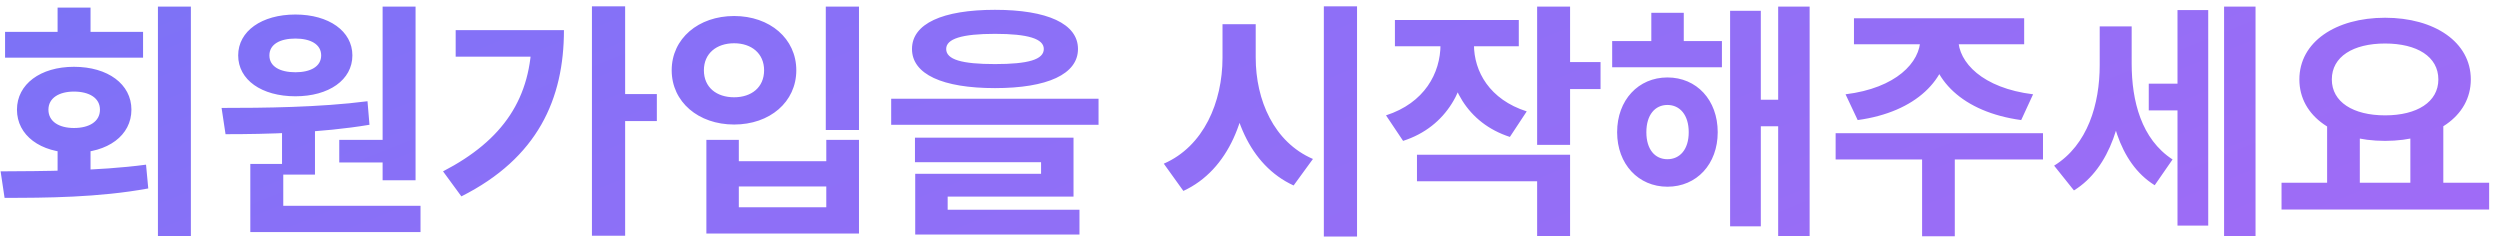 <svg width="222" height="22" viewBox="0 0 222 22" fill="none" xmlns="http://www.w3.org/2000/svg">
<path d="M5.114 12.972V16.272H8.04V12.972H5.114ZM14.024 0.586V20.958H16.95V0.586H14.024ZM0.406 17.57C4.014 17.57 8.744 17.548 13.166 16.734L12.968 14.622C8.678 15.194 3.75 15.194 0.054 15.216L0.406 17.57ZM0.45 2.83V5.118H12.704V2.83H0.45ZM6.566 5.932C3.596 5.932 1.506 7.472 1.506 9.738C1.506 12.026 3.596 13.566 6.566 13.566C9.58 13.566 11.67 12.026 11.67 9.738C11.67 7.472 9.58 5.932 6.566 5.932ZM6.566 8.132C7.93 8.132 8.876 8.704 8.876 9.738C8.876 10.794 7.93 11.366 6.566 11.366C5.246 11.366 4.3 10.794 4.3 9.738C4.3 8.704 5.246 8.132 6.566 8.132ZM5.114 0.674V4.15H8.04V0.674H5.114ZM25.044 11.036V15.502H27.97V11.036H25.044ZM33.976 0.586V16.008H36.902V0.586H33.976ZM22.228 18.274V20.606H37.342V18.274H22.228ZM22.228 14.556V18.89H25.154V14.556H22.228ZM20.028 11.916C23.702 11.916 28.476 11.806 32.81 11.08L32.634 8.99C28.366 9.54 23.394 9.584 19.676 9.584L20.028 11.916ZM30.126 12.422V14.424H34.614V12.422H30.126ZM26.232 1.29C23.24 1.29 21.15 2.764 21.15 4.92C21.15 7.098 23.24 8.55 26.232 8.55C29.202 8.55 31.292 7.098 31.292 4.92C31.292 2.764 29.202 1.29 26.232 1.29ZM26.232 3.424C27.574 3.424 28.52 3.93 28.52 4.92C28.52 5.91 27.574 6.416 26.232 6.416C24.868 6.416 23.922 5.91 23.922 4.92C23.922 3.93 24.868 3.424 26.232 3.424ZM52.564 0.564V20.936H55.512V0.564H52.564ZM54.742 8.352V10.75H58.328V8.352H54.742ZM47.218 2.676V3.182C47.218 8.704 44.688 12.444 39.342 15.216L40.97 17.438C47.746 14.028 50.078 8.792 50.078 2.676H47.218ZM40.464 2.676V5.03H48.714V2.676H40.464ZM73.33 0.586V11.542H76.278V0.586H73.33ZM62.726 12.422V20.738H76.278V12.422H73.374V14.314H65.608V12.422H62.726ZM65.608 16.558H73.374V18.406H65.608V16.558ZM65.19 1.422C62.022 1.422 59.646 3.424 59.646 6.24C59.646 9.056 62.022 11.058 65.19 11.058C68.358 11.058 70.712 9.056 70.712 6.24C70.712 3.424 68.358 1.422 65.19 1.422ZM65.19 3.842C66.73 3.842 67.852 4.744 67.852 6.24C67.852 7.758 66.73 8.638 65.19 8.638C63.628 8.638 62.506 7.758 62.506 6.24C62.506 4.744 63.628 3.842 65.19 3.842ZM88.355 0.872C83.691 0.872 80.985 2.104 80.985 4.348C80.985 6.592 83.691 7.824 88.355 7.824C92.997 7.824 95.725 6.592 95.725 4.348C95.725 2.104 92.997 0.872 88.355 0.872ZM88.355 3.006C91.303 3.006 92.689 3.446 92.689 4.348C92.689 5.294 91.303 5.69 88.355 5.69C85.407 5.69 84.021 5.294 84.021 4.348C84.021 3.446 85.407 3.006 88.355 3.006ZM79.137 8.77V11.08H97.551V8.77H79.137ZM81.249 12.224V14.402H92.447V15.436H81.271V19.264H84.153V17.46H95.329V12.224H81.249ZM81.271 18.626V20.826H95.857V18.626H81.271ZM108.559 2.148V5.118C108.559 9.078 106.887 12.994 103.345 14.534L105.083 16.954C109.131 15.084 110.935 10.354 110.935 5.118V2.148H108.559ZM109.131 2.148V5.118C109.131 10.134 110.935 14.666 114.873 16.47L116.589 14.116C113.113 12.62 111.507 8.88 111.507 5.118V2.148H109.131ZM117.557 0.564V21.002H120.505V0.564H117.557ZM127.917 2.676V3.952C127.917 6.504 126.487 9.144 123.077 10.244L124.595 12.51C128.489 11.256 130.315 7.802 130.315 3.952V2.676H127.917ZM128.511 2.676V3.952C128.511 7.604 130.271 10.926 134.077 12.158L135.573 9.892C132.273 8.836 130.887 6.35 130.887 3.952V2.676H128.511ZM123.869 1.774V4.106H134.869V1.774H123.869ZM136.497 0.586V12.862H139.423V0.586H136.497ZM138.609 5.514V7.912H142.129V5.514H138.609ZM125.827 13.742V16.096H136.497V20.958H139.423V13.742H125.827ZM143.161 3.644V5.976H152.907V3.644H143.161ZM148.067 6.878C145.493 6.878 143.601 8.88 143.601 11.74C143.601 14.578 145.493 16.58 148.067 16.58C150.663 16.58 152.533 14.578 152.533 11.74C152.533 8.88 150.663 6.878 148.067 6.878ZM148.067 9.32C149.167 9.32 149.959 10.2 149.959 11.74C149.959 13.28 149.167 14.138 148.067 14.138C146.967 14.138 146.197 13.28 146.197 11.74C146.197 10.2 146.967 9.32 148.067 9.32ZM157.901 0.586V20.958H160.695V0.586H157.901ZM155.459 8.858V11.212H158.825V8.858H155.459ZM153.633 0.96V20.1H156.361V0.96H153.633ZM146.637 1.136V5.118H149.519V1.136H146.637ZM170.528 2.852V3.446C170.528 5.536 168.372 7.824 163.884 8.374L164.962 10.662C170.132 9.958 173.058 7.032 173.058 3.446V2.852H170.528ZM171.364 2.852V3.446C171.364 7.032 174.29 9.958 179.482 10.662L180.538 8.374C176.05 7.824 173.894 5.536 173.894 3.446V2.852H171.364ZM170.682 13.5V20.98H173.586V13.5H170.682ZM163.004 11.828V14.16H181.418V11.828H163.004ZM164.632 1.62V3.93H179.746V1.62H164.632ZM190.81 7.428V9.804H194.176V7.428H190.81ZM186.454 2.346V5.778C186.454 9.232 185.398 12.862 182.406 14.71L184.166 16.91C187.422 14.908 188.698 10.398 188.698 5.778V2.346H186.454ZM187.092 2.346V5.646C187.092 10.046 188.104 14.446 191.338 16.448L192.922 14.16C190.15 12.356 189.292 8.968 189.292 5.646V2.346H187.092ZM197.498 0.586V20.958H200.292V0.586H197.498ZM193.362 0.894V20.034H196.09V0.894H193.362ZM206.648 10.926V16.646H209.552V10.926H206.648ZM214.04 10.926V16.646H216.966V10.926H214.04ZM202.6 16.228V18.604H221.036V16.228H202.6ZM211.796 1.576C207.396 1.576 204.184 3.732 204.184 7.054C204.184 10.376 207.396 12.51 211.796 12.51C216.174 12.51 219.408 10.376 219.408 7.054C219.408 3.732 216.174 1.576 211.796 1.576ZM211.796 3.864C214.634 3.864 216.526 5.03 216.526 7.054C216.526 9.056 214.634 10.244 211.796 10.244C208.958 10.244 207.066 9.056 207.066 7.054C207.066 5.03 208.958 3.864 211.796 3.864Z" fill="url(#paint0_linear_421_425)"/>
<defs>
<linearGradient id="paint0_linear_421_425" x1="-31" y1="-5.328" x2="20.923" y2="123.288" gradientUnits="userSpaceOnUse">
<stop stop-color="#7373F6"/>
<stop offset="0.361" stop-color="#8B70F7"/>
<stop offset="0.635" stop-color="#956EF6"/>
<stop offset="1" stop-color="#A869F7"/>
</linearGradient>
</defs>
</svg>
